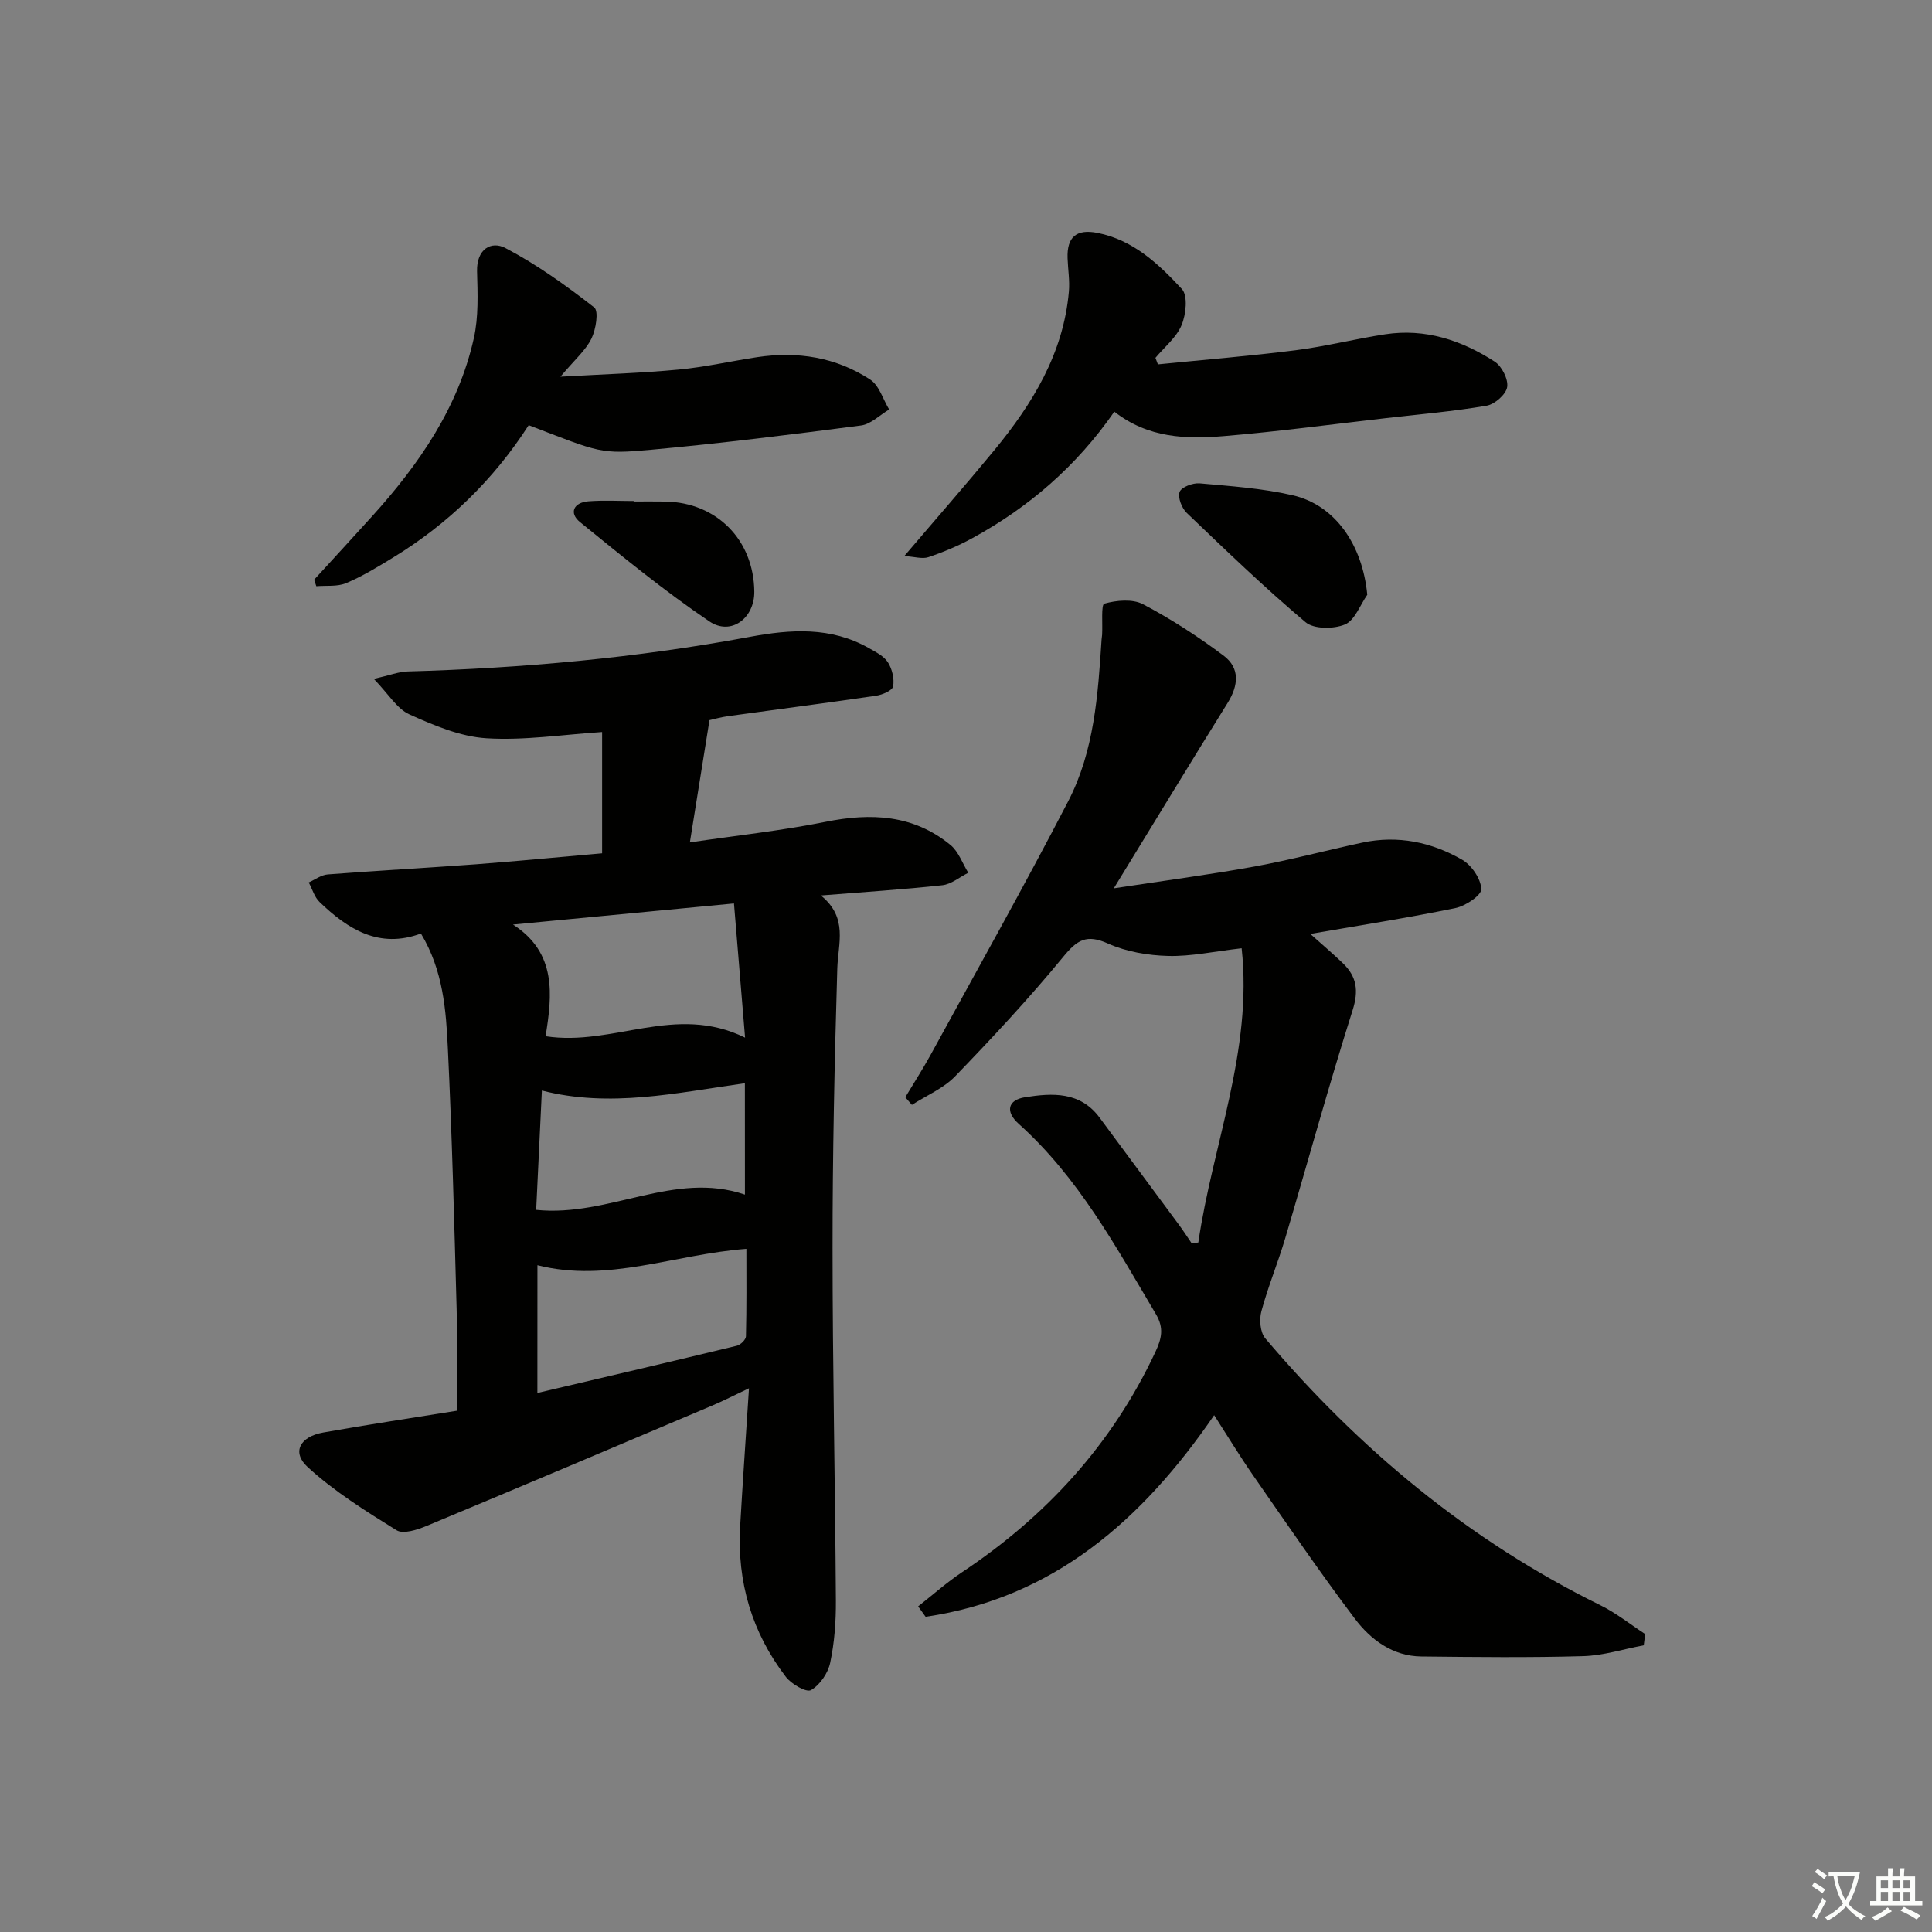 <svg enable-background="new 0 0 400 400" viewBox="0 0 400 400" xmlns="http://www.w3.org/2000/svg"><rect x="0" y="0" width="400" height="400" fill="#808080" stroke="none"/><path d="m377.9 391.2c-.2.3-.4.5-.6.8-.7-.6-1.4-1-2.2-1.5.2-.3.4-.5.5-.8.6.4 1.4.8 2.3 1.5zm-1.8 6.1c-.2-.2-.5-.4-.9-.6.4-.6.8-1.2 1.2-1.9s.7-1.3.9-1.9c.3.3.5.5.8.7-.7 1.3-1.4 2.6-2 3.7zm2.2-9c-.3.3-.5.5-.6.8-.6-.6-1.3-1.1-2-1.5.3-.3.5-.5.6-.7.6.5 1.3.9 2 1.4zm.3.2v-.9h2 4.5c-.3 1.3-.6 2.5-1 3.6s-.9 2.1-1.4 3c.4.5 1 1 1.6 1.4s1.2.8 1.9 1.1c-.3.2-.5.4-.8.8-.4-.3-1-.7-1.6-1.2s-1.2-1.1-1.6-1.6c-.5.6-1.1 1.1-1.7 1.6s-1.4.9-2.1 1.4c-.1-.3-.3-.5-.7-.8.6-.2 1.2-.5 1.9-1s1.4-1.1 2-1.8c-.5-.8-.9-1.6-1.2-2.5s-.6-2-.8-3.2c-.4.1-.7.1-1 .1zm2.5 2.7c.3 1 .7 1.7 1 2.2.3-.5.6-1.1 1-2s.6-1.9.9-3h-3.2-.4c.1.9.3 1.8.7 2.8z" fill="#fbfcfa"/><path d="m396.5 388.5v1.5 3.6h1.5v.9c-.4 0-1 0-1.7 0h-7.9c-.5 0-.9 0-1.2 0v-.9h1.3v-3.5c0-.7 0-1.2 0-1.6h2.4c0-.8 0-1.4 0-1.7h1c0 .3-.1.8-.1 1.7h1.5c0-.8 0-1.4 0-1.7h1c0 .3-.1.9-.1 1.7zm-8.2 9.2c-.2-.3-.5-.5-.8-.8.8-.3 1.4-.6 1.9-.9s1-.7 1.4-1.1c.3.3.6.5.9.8-1.6 1-2.8 1.6-3.4 2zm2.6-6.8v-1.6h-1.5v1.6zm0 2.7v-1.9h-1.5v1.9zm2.4-2.7v-1.6h-1.5v1.6zm0 2.7v-1.9h-1.5v1.9zm.2 2 .7-.8c.4.2.9.5 1.6.8s1.3.7 1.8 1c-.3.3-.5.6-.8.8-.4-.3-1.5-1-3.3-1.8zm2-4.7v-1.6h-1.4v1.6zm0 2.7v-1.9h-1.4v1.9z" fill="#fbfcfa"/><g fill="#010100"><path d="m124.66 176.67c0-8.65 0-16.89 0-25.11-8.17.53-16.12 1.78-23.96 1.29-5.41-.34-10.87-2.66-15.93-4.94-2.58-1.16-4.31-4.19-7.37-7.35 3.33-.76 5.15-1.49 6.99-1.54 23.78-.67 47.42-2.81 70.82-7.16 8.53-1.59 16.82-2.14 24.69 2.33 1.43.81 3.11 1.65 3.93 2.94.88 1.38 1.36 3.4 1.08 4.98-.15.85-2.21 1.74-3.51 1.93-10.18 1.5-20.38 2.81-30.57 4.22-1.6.22-3.16.67-3.94.84-1.38 8.58-2.65 16.51-4.06 25.31 9.81-1.45 19.01-2.43 28.05-4.25 9.44-1.91 18.23-1.51 25.91 4.79 1.67 1.37 2.48 3.81 3.68 5.75-1.79.89-3.51 2.38-5.38 2.58-8.02.88-16.09 1.39-25.14 2.12 5.7 4.62 3.55 9.92 3.4 15.15-.57 19.29-.99 38.6-.98 57.9 0 24.31.54 48.62.69 72.93.03 4.3-.29 8.68-1.18 12.88-.45 2.15-2.13 4.6-3.98 5.66-.95.54-4.06-1.25-5.2-2.75-7.02-9.16-10.12-19.64-9.46-31.16.52-9.1 1.16-18.19 1.83-28.58-3.26 1.54-5.37 2.63-7.55 3.55-19.73 8.36-39.45 16.72-59.23 24.96-1.91.8-4.82 1.73-6.19.88-6.4-3.97-12.9-8.03-18.42-13.1-3.32-3.05-1.58-6.27 3.23-7.13 9.13-1.63 18.31-3 27.66-4.51 0-7.21.16-14.14-.03-21.07-.49-17.96-.95-35.92-1.81-53.86-.38-8.06-.98-16.24-5.58-23.87-8.66 3.21-15.13-.89-20.99-6.53-1.06-1.02-1.51-2.69-2.24-4.05 1.31-.58 2.59-1.56 3.94-1.66 10.28-.79 20.57-1.35 30.85-2.11 8.59-.66 17.16-1.49 25.95-2.26zm29.6 38.16c-.83-10.02-1.55-18.71-2.3-27.78-15.62 1.49-30.69 2.93-45.75 4.37 9.12 5.88 8.11 14.63 6.75 23.12 13.96 2.17 26.84-6.83 41.3.29zm-43 73.57c14.21-3.34 27.77-6.5 41.3-9.78.76-.18 1.86-1.26 1.88-1.94.15-6.06.09-12.12.09-18.12-14.95 1.13-28.6 7.09-43.26 3.39-.01 8.78-.01 17.23-.01 26.45zm42.96-64.13c-14.19 1.99-27.94 5.14-42.03 1.51-.41 8.5-.79 16.55-1.18 24.71 15.07 1.55 28.55-8.16 43.22-3.16-.01-8.1-.01-15.48-.01-23.06z"/><path d="m248.1 257.24c2.95-20.25 11.28-39.75 8.97-60.91-5.7.65-10.47 1.71-15.2 1.59-4.2-.11-8.68-.87-12.48-2.57-4.42-1.99-6.37-.77-9.24 2.73-7.06 8.59-14.67 16.75-22.39 24.75-2.43 2.51-5.94 3.98-8.96 5.92-.46-.53-.91-1.06-1.37-1.58 1.75-2.92 3.61-5.79 5.24-8.77 9.56-17.48 19.34-34.85 28.5-52.53 5.37-10.37 6.16-21.98 6.9-33.46.02-.33.09-.65.11-.98.13-2.25-.24-6.25.46-6.45 2.51-.71 5.85-1.02 8.03.13 5.81 3.06 11.39 6.69 16.66 10.63 3.41 2.56 3.11 6.15.84 9.79-7.64 12.26-15.13 24.62-23.57 38.39 10.49-1.6 19.86-2.83 29.15-4.52 7.5-1.37 14.88-3.36 22.34-4.95 7.33-1.56 14.31-.1 20.65 3.56 1.95 1.13 3.85 3.94 3.95 6.06.06 1.27-3.25 3.5-5.33 3.93-9.73 2.01-19.57 3.54-30.08 5.36 2.48 2.21 4.64 4.05 6.69 6.01 2.92 2.78 3.38 5.69 2.06 9.83-4.96 15.64-9.28 31.48-13.95 47.21-1.51 5.08-3.56 10-4.93 15.1-.46 1.7-.24 4.34.81 5.58 19.47 22.96 42.2 41.87 69.35 55.24 3.29 1.62 6.22 3.97 9.31 5.99-.1.77-.2 1.54-.3 2.32-4.18.78-8.34 2.13-12.54 2.25-11.15.32-22.32.19-33.48.07-5.98-.06-10.53-3.49-13.85-7.9-7.29-9.67-14.12-19.7-21.04-29.65-2.74-3.95-5.24-8.07-8.03-12.41-14.93 21.76-33.32 37.87-59.74 41.74-.52-.72-1.03-1.44-1.55-2.16 3.03-2.38 5.92-4.96 9.12-7.09 17.43-11.61 31.05-26.48 39.99-45.56 1.31-2.8 1.82-4.96.14-7.81-8.31-14.01-16.08-28.37-28.45-39.46-2.77-2.49-2.27-4.93 1.34-5.49 5.65-.89 11.41-1.22 15.44 4.24 5.44 7.35 10.89 14.69 16.33 22.05.96 1.29 1.83 2.65 2.74 3.98.46-.07.91-.14 1.36-.2z"/><path d="m239.73 75.44c9.49-.95 19.01-1.72 28.47-2.92 6.24-.79 12.37-2.36 18.59-3.31 8.29-1.27 15.83 1.24 22.67 5.66 1.48.95 2.85 3.66 2.58 5.28-.25 1.53-2.58 3.56-4.26 3.85-6.86 1.17-13.81 1.77-20.73 2.56-11.21 1.28-22.4 2.79-33.64 3.73-7.83.65-15.7.43-22.7-5.06-7.89 11.37-17.77 19.83-29.42 26.2-2.88 1.58-5.96 2.87-9.07 3.92-1.27.43-2.88-.1-4.99-.23 6.66-7.82 12.76-14.78 18.64-21.92 7.91-9.62 14.3-20.02 15.43-32.83.2-2.27-.19-4.6-.27-6.9-.16-4.42 1.84-6.1 6.18-5.25 7.42 1.46 12.68 6.44 17.49 11.63 1.27 1.38.85 5.27-.07 7.47-1.07 2.56-3.54 4.54-5.41 6.77.16.46.33.91.51 1.35z"/><path d="m65.04 120.02c4.02-4.4 8.07-8.78 12.06-13.2 9.69-10.73 17.79-22.45 21-36.78 1-4.46.79-9.25.67-13.87-.12-4.55 2.89-6.38 5.88-4.81 6.5 3.4 12.56 7.76 18.37 12.28.97.75.36 4.58-.57 6.47-1.21 2.45-3.47 4.37-6.42 7.88 9.14-.52 16.86-.75 24.53-1.48 5.43-.51 10.79-1.74 16.19-2.56 8.35-1.26 16.34 0 23.42 4.64 1.86 1.22 2.64 4.08 3.92 6.19-1.93 1.14-3.77 3.04-5.81 3.31-14.48 1.89-28.98 3.7-43.51 5.03-10.48.96-10.51.6-25.31-5.09-7.23 11.25-16.67 20.46-28.19 27.47-3.12 1.9-6.26 3.83-9.61 5.23-1.83.77-4.1.46-6.17.64-.14-.46-.3-.9-.45-1.35z"/><path d="m283.08 123.14c-1.5 2.14-2.58 5.29-4.62 6.15-2.32.97-6.43.99-8.16-.47-8.51-7.17-16.54-14.92-24.59-22.62-1.04-.99-1.91-3.23-1.48-4.36.38-1 2.74-1.89 4.13-1.77 6.44.58 12.97 1.02 19.24 2.46 8.87 2.03 14.5 10.3 15.48 20.61z"/><path d="m131.28 103.83c2.16 0 4.32-.03 6.47.01 10.65.19 18.3 7.94 18.42 18.64.06 5.49-4.8 9.22-9.31 6.17-9.31-6.3-18.05-13.46-26.78-20.56-2.33-1.89-1.31-4.06 1.73-4.3 3.14-.25 6.31-.06 9.46-.06.01.03.01.06.01.1z"/></g></svg>